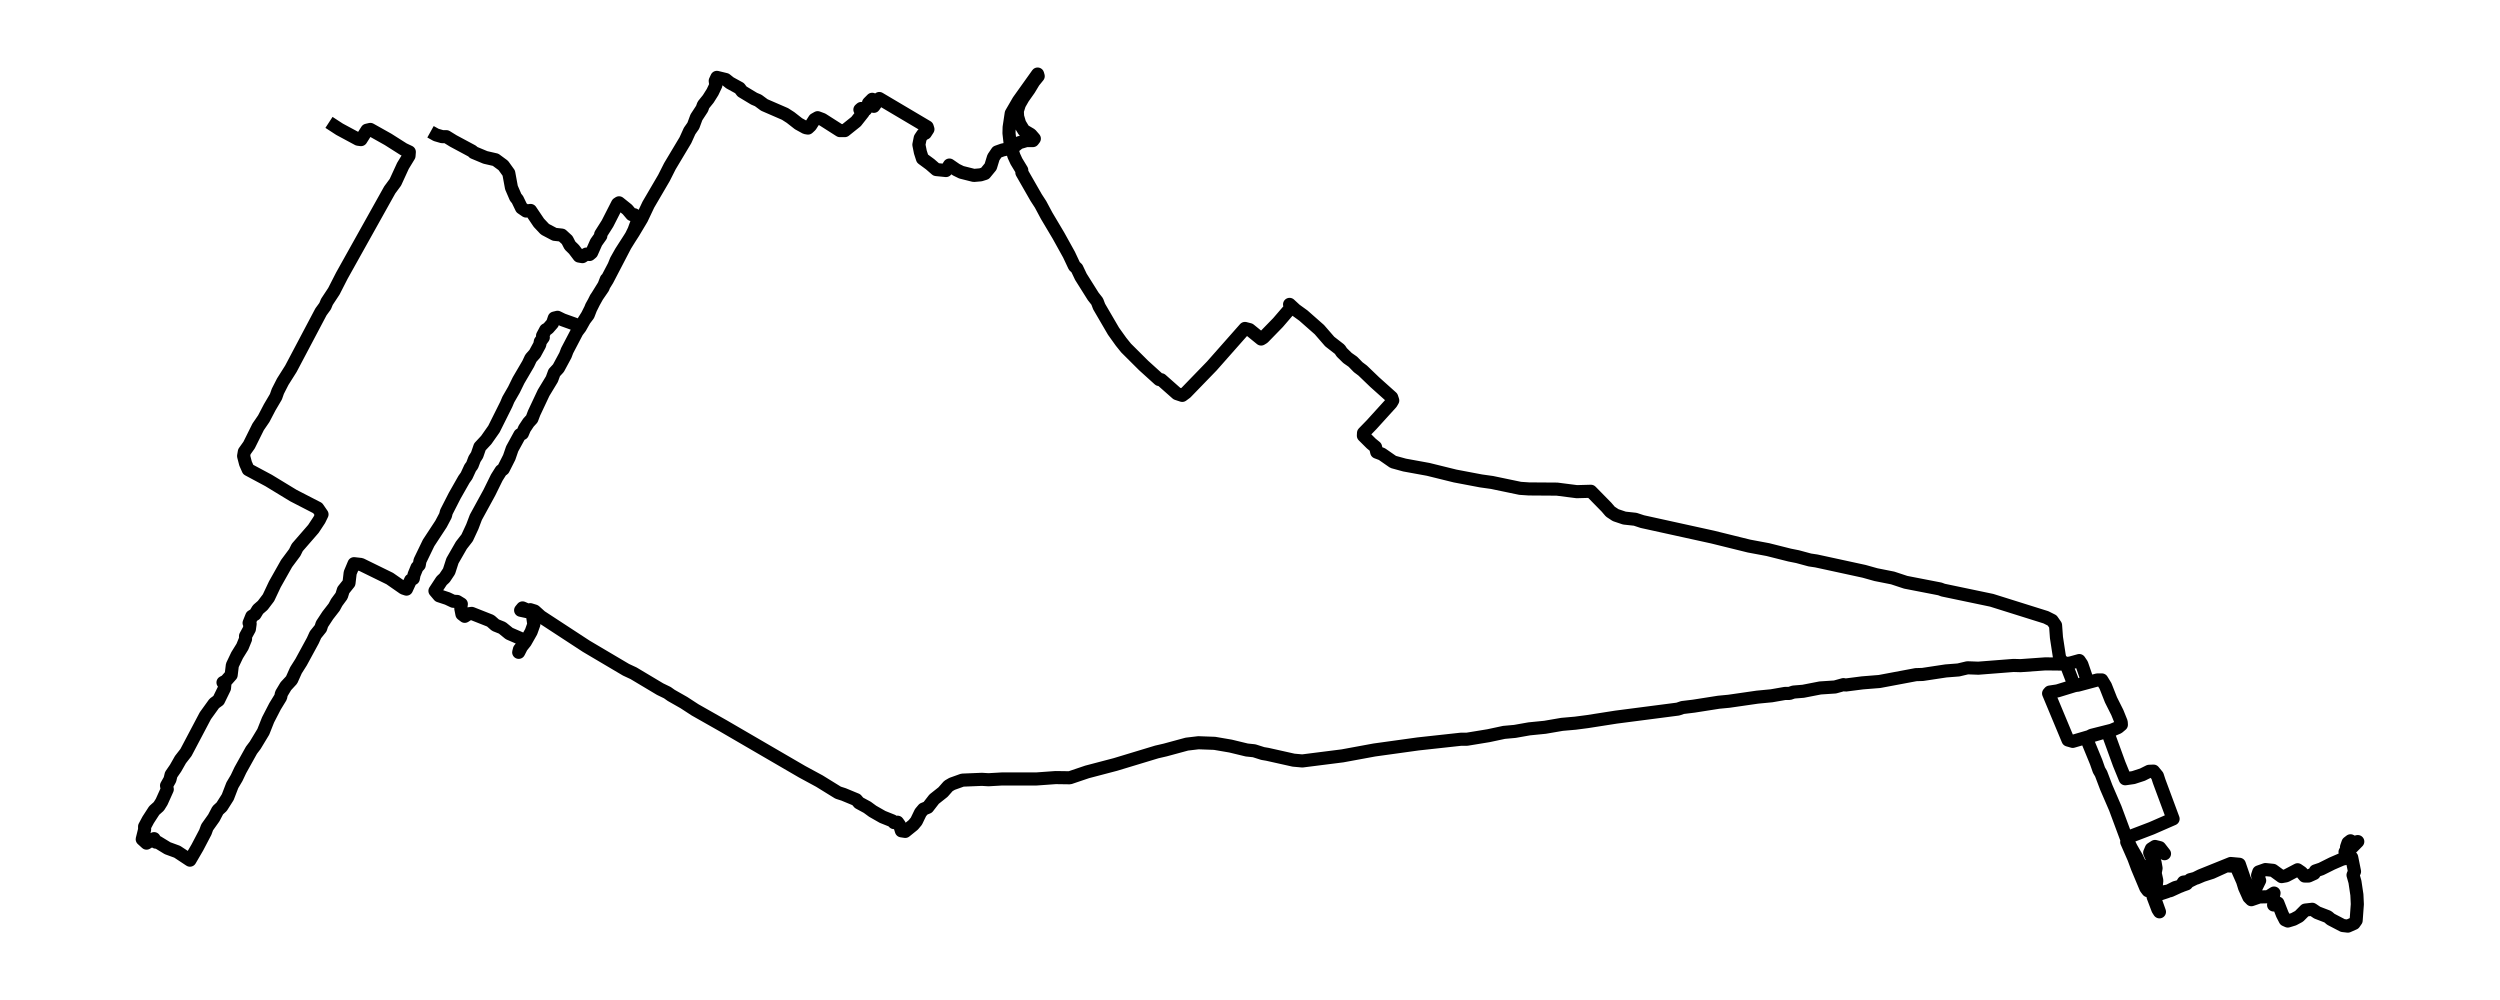 <?xml version="1.0" encoding="utf-8" standalone="no"?>
<!DOCTYPE svg PUBLIC "-//W3C//DTD SVG 1.1//EN"
  "http://www.w3.org/Graphics/SVG/1.1/DTD/svg11.dtd">
<svg xmlns:xlink="http://www.w3.org/1999/xlink" width="572.4pt" height="228.998pt" viewBox="0 0 572.4 228.998" xmlns="http://www.w3.org/2000/svg" version="1.1">
 <defs>
  <style type="text/css">*{stroke-linejoin: round; stroke-linecap: butt}</style>
 </defs>
 <g id="figure_1">
  <g id="patch_1">
   <path d="M 0 228.998 
L 572.4 228.998 
L 572.4 0 
L 0 0 
z
" style="fill: #ffffff"/>
  </g>
  <g id="axes_1">
   <g id="LineCollection_1">
    <path d="M 98.569 30.172 
L 99.858 30.889 
L 101.25 31.293 
L 102.2 31.293 
L 103.795 32.278 
L 108.139 34.608 
L 108.444 34.922 
L 111.125 36.042 
L 113.467 36.58 
L 115.231 37.879 
L 116.487 39.627 
L 117.098 42.942 
L 118.082 45.228 
L 118.455 45.631 
L 119.405 47.602 
L 120.457 48.319 
L 121.476 48.185 
L 123.376 51.008 
L 124.767 52.486 
L 126.973 53.651 
L 128.636 53.83 
L 129.858 54.951 
L 130.502 56.205 
L 131.419 57.101 
L 132.573 58.625 
L 133.353 58.759 
L 134.235 58.177 
L 134.982 58.266 
L 135.457 57.863 
L 136.509 55.488 
L 137.561 54.01 
L 137.527 53.651 
L 139.088 51.187 
L 141.396 46.661 
L 141.735 46.437 
L 143.636 47.961 
L 144.62 49.126 
L 145.231 49.171 
L 146.113 50.112 
L 145.163 52.71 
L 144.552 53.965 
L 143.16 56.205 
L 139.054 64.091 
L 136.747 67.81 
L 135.423 70.185 
L 134.677 72.112 
L 133.828 73.232 
L 132.844 74.979 
L 132.131 75.92 
L 129.858 80.267 
L 129.45 81.342 
L 127.855 84.299 
L 126.905 85.33 
L 126.362 86.808 
L 124.462 89.945 
L 122.29 94.56 
L 121.781 95.904 
L 121 96.755 
L 120.084 98.144 
L 119.609 99.265 
L 119.032 99.533 
L 117.267 102.76 
L 116.589 104.731 
L 115.231 107.42 
L 114.722 107.778 
L 113.738 109.346 
L 112.041 112.796 
L 108.953 118.442 
L 108.139 120.593 
L 106.951 123.147 
L 105.627 124.849 
L 103.591 128.389 
L 102.811 130.809 
L 101.793 132.332 
L 101.114 132.959 
L 99.587 135.289 
L 100.537 136.41 
L 102.438 137.037 
L 103.761 137.664 
L 104.677 137.709 
L 105.627 138.291 
L 105.492 139.232 
L 105.763 140.621 
L 106.408 141.114 
L 107.324 140.532 
L 108.003 140.442 
L 112.313 142.145 
L 113.433 143.131 
L 114.994 143.758 
L 116.589 145.057 
L 119.066 146.133 
L 120.016 146.894 
L 118.761 149.359 
L 118.93 148.687 
L 120.288 146.984 
L 121.611 144.654 
L 122.222 142.951 
L 121.815 140.129 
L 119.643 139.188 
L 119.202 139.725 
L 120.661 140.039 
L 121.408 139.591 
L 122.426 139.904 
L 123.817 141.159 
L 134.235 147.97 
L 143.33 153.347 
L 145.061 154.153 
L 151.135 157.782 
L 152.798 158.589 
L 153.681 159.216 
L 156.599 160.874 
L 159.144 162.532 
L 165.626 166.206 
L 175.943 172.21 
L 183.646 176.691 
L 187.616 178.842 
L 191.892 181.485 
L 193.148 181.888 
L 196.066 183.098 
L 196.677 183.815 
L 198.578 184.846 
L 199.799 185.742 
L 202.073 187.041 
L 204.313 187.937 
L 204.686 188.341 
L 205.501 188.251 
L 205.976 188.923 
L 206.383 190.223 
L 207.265 190.357 
L 209.098 188.878 
L 209.81 188.027 
L 210.761 186.056 
L 211.439 185.249 
L 212.424 184.846 
L 213.883 182.964 
L 215.919 181.351 
L 217.141 179.962 
L 217.989 179.469 
L 220.364 178.618 
L 224.81 178.438 
L 226.337 178.528 
L 229.459 178.349 
L 237.332 178.349 
L 241.71 178.035 
L 244.934 178.08 
L 248.905 176.736 
L 255.386 175.033 
L 264.854 172.165 
L 266.789 171.717 
L 271.743 170.373 
L 274.39 170.059 
L 278.089 170.194 
L 281.754 170.821 
L 285.453 171.717 
L 287.15 171.897 
L 289.118 172.524 
L 290.17 172.703 
L 296.177 174.047 
L 298.179 174.227 
L 307.376 173.062 
L 314.672 171.717 
L 324.683 170.328 
L 334.525 169.253 
L 335.882 169.253 
L 340.803 168.446 
L 344.366 167.685 
L 346.843 167.461 
L 350.135 166.878 
L 353.732 166.52 
L 357.635 165.848 
L 360.689 165.579 
L 363.438 165.22 
L 370.021 164.19 
L 384.173 162.353 
L 385.225 161.994 
L 387.804 161.681 
L 393.505 160.784 
L 395.847 160.56 
L 402.362 159.619 
L 405.62 159.306 
L 408.708 158.768 
L 409.726 158.768 
L 410.643 158.455 
L 412.849 158.275 
L 416.751 157.514 
L 420.145 157.29 
L 422.079 156.752 
L 422.588 156.841 
L 426.423 156.349 
L 430.325 156.035 
L 438.674 154.467 
L 440.201 154.422 
L 445.529 153.615 
L 448.413 153.391 
L 450.483 152.898 
L 452.961 152.988 
L 461.003 152.361 
L 462.632 152.406 
L 468.3 152.002 
L 472.542 152.047 
L 474.137 151.778 
L 476.071 151.241 
L 476.648 152.092 
L 477.937 155.856 
L 476.512 156.662 
L 474.883 157.021 
L 471.082 158.186 
L 469.318 158.455 
L 469.046 158.768 
L 473.492 169.432 
L 474.578 169.746 
L 482.247 167.505 
L 482.756 168.178 
L 485.2 174.899 
L 486.591 178.304 
L 488.458 178.035 
L 490.528 177.363 
L 492.055 176.601 
L 493.073 176.556 
L 493.955 177.632 
L 494.362 178.886 
L 497.552 187.489 
L 492.632 189.64 
L 487.236 191.701 
L 486.93 192.777 
L 488.559 196.496 
L 489.374 198.691 
L 491.308 203.306 
L 491.783 203.933 
L 492.733 204.113 
L 493.65 203.217 
L 493.819 201.604 
L 493.446 199.901 
L 493.65 198.781 
L 493.412 197.436 
L 492.496 195.555 
L 492.462 194.882 
L 493.378 194.031 
L 494.193 194.076 
L 495.584 195.465 
L 494.498 194.076 
L 493.412 193.807 
L 492.564 194.345 
L 492.19 195.241 
L 493.514 198.377 
L 493.344 199.229 
L 492.123 198.646 
L 490.697 198.333 
L 490.426 198.557 
L 493.175 205.233 
L 494.43 208.773 
L 494.057 208.19 
L 492.971 205.322 
L 493.242 204.919 
L 494.905 204.516 
L 495.584 204.158 
L 496.908 203.933 
L 499.249 202.858 
L 500.64 202.365 
L 501.421 201.424 
L 502.948 201.021 
L 504.306 200.439 
L 506.41 199.766 
L 509.769 198.243 
L 510.855 198.288 
L 511.534 197.885 
L 512.009 198.153 
L 512.382 199.318 
L 513.468 201.783 
L 513.909 203.217 
L 514.894 205.412 
L 515.47 205.995 
L 517.303 205.367 
L 519.305 205.322 
L 520.663 204.471 
L 520.425 205.591 
L 520.73 206.801 
L 520.561 207.204 
L 521.545 206.756 
L 522.563 209.355 
L 523.208 210.61 
L 523.819 210.879 
L 525.142 210.475 
L 526.398 209.803 
L 527.823 208.369 
L 529.418 208.19 
L 530.538 208.952 
L 532.981 209.893 
L 533.66 210.475 
L 536.409 211.909 
L 537.563 212.044 
L 538.988 211.416 
L 539.463 210.744 
L 539.735 207.025 
L 539.633 204.874 
L 539.192 201.917 
L 538.75 200.349 
L 539.09 199.542 
L 538.445 196.316 
L 537.461 195.868 
L 536.918 195.062 
L 537.359 194.345 
L 538.513 194.031 
L 539.836 192.687 
L 538.92 192.911 
L 538.174 192.508 
L 537.597 192.956 
L 537.257 193.942 
L 537.563 194.882 
L 537.461 196.451 
L 536.239 196.72 
L 533.965 197.705 
L 531.454 198.96 
L 530.131 199.408 
L 529.859 199.99 
L 528.57 200.573 
L 527.653 200.573 
L 526.975 199.766 
L 526.058 199.139 
L 523.411 200.528 
L 522.393 200.707 
L 520.425 199.274 
L 518.694 199.094 
L 517.167 199.632 
L 516.896 200.439 
L 517.371 201.604 
L 516.421 203.53 
L 514.995 203.306 
L 513.909 201.335 
L 512.722 197.885 
L 510.753 197.705 
L 503.864 200.483 
L 501.251 201.783 
L 499.928 201.962 
L 499.351 202.858 
L 498.027 203.217 
L 496.161 204.158 
L 493.582 205.009 
L 492.971 205.009 
L 492.394 203.933 
L 490.528 199.094 
L 489.272 196.406 
L 487.982 194.166 
L 486.829 191.836 
L 484.317 185.07 
L 482.247 180.275 
L 481.06 177.139 
L 480.584 176.332 
L 479.94 174.495 
L 478.175 170.194 
L 477.802 168.939 
L 478.888 168.357 
L 483.503 167.192 
L 484.962 166.565 
L 485.709 165.937 
L 485.675 165.355 
L 484.792 163.159 
L 483.333 160.247 
L 482.078 157.066 
L 481.229 155.676 
L 480.245 155.676 
L 475.732 156.886 
L 475.087 156.931 
L 474.612 156.169 
L 473.322 152.809 
L 472.677 151.733 
L 471.727 151.196 
L 471.49 150.165 
L 470.845 145.953 
L 470.641 143.175 
L 469.861 142.055 
L 468.435 141.338 
L 456.015 137.44 
L 444.884 135.11 
L 444.171 134.841 
L 436.332 133.318 
L 433.346 132.332 
L 429.511 131.57 
L 426.796 130.809 
L 415.869 128.434 
L 414.376 128.21 
L 411.559 127.448 
L 409.76 127.09 
L 404.772 125.835 
L 400.462 125.029 
L 392.114 122.967 
L 376.028 119.428 
L 374.399 118.89 
L 371.922 118.621 
L 369.92 117.949 
L 368.698 117.143 
L 367.816 116.112 
L 364.252 112.483 
L 361.028 112.572 
L 356.481 111.99 
L 350.067 111.945 
L 348.065 111.811 
L 341.617 110.466 
L 339.072 110.108 
L 333.167 108.988 
L 326.991 107.464 
L 321.595 106.479 
L 318.982 105.762 
L 316.403 103.969 
L 315.215 103.521 
L 314.944 102.356 
L 313.96 101.55 
L 312.161 99.758 
L 312.195 99.13 
L 314.027 97.248 
L 318.541 92.275 
L 318.88 91.692 
L 318.643 90.975 
L 314.74 87.48 
L 311.991 84.837 
L 310.973 84.075 
L 309.751 82.821 
L 308.53 81.969 
L 307.206 80.67 
L 306.765 79.998 
L 304.457 78.205 
L 302.082 75.472 
L 298.417 72.246 
L 296.618 70.947 
L 295.261 69.692 
L 295.464 70.543 
L 292.614 73.859 
L 289.254 77.309 
L 288.745 77.623 
L 286.098 75.472 
L 285.046 75.203 
L 277.445 83.806 
L 271.54 89.9 
L 270.691 90.527 
L 269.47 90.124 
L 265.872 86.943 
L 265.397 86.898 
L 261.834 83.672 
L 257.83 79.684 
L 256.676 78.25 
L 254.945 75.831 
L 251.653 70.185 
L 251.212 69.02 
L 250.296 67.855 
L 247.479 63.374 
L 246.563 61.448 
L 245.986 60.91 
L 244.764 58.311 
L 242.355 53.965 
L 239.64 49.395 
L 238.249 46.796 
L 237.231 45.228 
L 233.973 39.537 
L 233.939 38.955 
L 232.717 36.938 
L 232.14 35.684 
L 231.292 32.906 
L 231.02 30.486 
L 231.054 29.142 
L 231.529 25.961 
L 233.192 23.093 
L 237.57 16.954 
L 237.706 17.447 
L 236.688 18.702 
L 235.636 20.449 
L 234.244 22.421 
L 233.396 23.9 
L 232.921 25.423 
L 232.989 26.678 
L 233.464 28.291 
L 234.414 29.859 
L 236.009 30.8 
L 236.823 31.741 
L 236.484 32.189 
L 234.991 32.189 
L 233.328 32.682 
L 231.869 33.847 
L 229.561 34.34 
L 228.305 34.788 
L 227.457 36.042 
L 226.812 38.148 
L 225.523 39.716 
L 224.505 40.03 
L 222.978 40.164 
L 220.127 39.447 
L 218.939 38.865 
L 217.378 37.79 
L 216.598 39.044 
L 214.358 38.82 
L 212.966 37.61 
L 211.202 36.311 
L 210.727 34.832 
L 210.387 33.13 
L 210.693 31.606 
L 211.236 30.8 
L 211.881 30.486 
L 212.457 29.59 
L 212.288 29.052 
L 201.326 22.555 
L 200.071 24.348 
L 198.849 23.586 
L 199.698 22.735 
L 198.204 25.109 
L 197.186 24.84 
L 196.881 25.109 
L 197.627 25.781 
L 195.999 27.843 
L 193.419 29.904 
L 192.3 29.904 
L 188.295 27.35 
L 187.209 26.946 
L 186.497 27.35 
L 185.58 28.783 
L 185.003 29.321 
L 184.46 29.232 
L 182.831 28.335 
L 180.999 26.902 
L 179.743 26.095 
L 174.992 24.034 
L 173.601 23.003 
L 172.651 22.6 
L 169.902 20.942 
L 169.325 20.181 
L 167.119 18.971 
L 166.169 18.209 
L 164.133 17.716 
L 163.76 18.523 
L 163.895 19.508 
L 163.149 21.077 
L 162.165 22.645 
L 161.045 24.034 
L 160.739 24.885 
L 159.45 26.857 
L 158.737 28.783 
L 157.889 29.993 
L 156.938 32.099 
L 153.375 38.058 
L 152.018 40.747 
L 148.454 46.841 
L 146.927 50.067 
L 145.027 53.248 
L 142.176 57.684 
L 141.09 59.611 
L 140.581 60.865 
L 139.054 63.778 
L 138.817 63.957 
L 138.07 65.884 
L 136.441 68.258 
L 134.473 72.201 
L 132.539 75.293 
L 131.588 74.218 
L 128.84 73.232 
L 127.652 72.649 
L 126.905 72.829 
L 126.498 74.038 
L 125.48 75.203 
L 124.937 75.517 
L 124.224 76.861 
L 124.394 77.264 
L 123.715 78.205 
L 123.58 78.922 
L 122.46 80.983 
L 121.543 82.014 
L 120.933 83.313 
L 118.727 87.077 
L 117.675 89.228 
L 116.385 91.468 
L 115.91 92.588 
L 113.093 98.234 
L 111.329 100.743 
L 109.869 102.312 
L 109.225 104.193 
L 108.648 105.09 
L 108.105 106.523 
L 107.664 107.106 
L 106.815 108.943 
L 106.238 109.749 
L 104.1 113.513 
L 102.2 117.232 
L 101.996 118.039 
L 100.978 119.965 
L 98.128 124.312 
L 96.159 128.389 
L 95.99 129.375 
L 95.481 129.913 
L 94.802 131.57 
L 94.632 132.467 
L 94.021 132.825 
L 93.071 134.886 
L 92.392 134.662 
L 89.236 132.467 
L 82.653 129.24 
L 81.058 129.061 
L 80.176 131.167 
L 79.904 133.497 
L 78.615 135.11 
L 78.207 136.41 
L 77.087 137.933 
L 76.511 139.008 
L 75.051 140.89 
L 73.728 142.907 
L 73.422 143.847 
L 72.235 145.326 
L 71.624 146.67 
L 68.943 151.599 
L 67.755 153.481 
L 66.771 155.676 
L 65.447 157.11 
L 64.429 158.813 
L 64.26 159.619 
L 62.97 161.725 
L 61.375 164.817 
L 60.289 167.55 
L 58.423 170.642 
L 57.574 171.762 
L 55.029 176.332 
L 54.181 178.125 
L 53.197 179.783 
L 52.145 182.516 
L 50.753 184.711 
L 49.871 185.518 
L 48.955 187.265 
L 47.428 189.416 
L 47.02 190.536 
L 45.188 194.031 
L 43.491 196.944 
L 40.572 195.017 
L 38.367 194.21 
L 36.093 192.821 
L 35.686 192.821 
L 35.279 192.015 
L 33.548 193.045 
L 32.564 192.149 
L 33.107 189.954 
L 33.107 189.237 
L 33.921 187.713 
L 35.312 185.563 
L 36.364 184.622 
L 37.009 183.591 
L 38.299 180.724 
L 38.129 179.872 
L 38.91 178.483 
L 39.181 177.363 
L 40.199 175.884 
L 41.319 173.913 
L 42.575 172.3 
L 47.02 163.876 
L 49.056 161.053 
L 50.041 160.336 
L 51.398 157.558 
L 51.5 156.483 
L 51.059 156.259 
L 51.737 155.901 
L 52.925 154.556 
L 53.197 152.316 
L 54.283 150.031 
L 55.504 148.059 
L 56.217 146.312 
L 56.217 145.64 
L 57.099 144.027 
L 57.269 142.817 
L 57.031 142.638 
L 57.642 141.114 
L 58.389 140.666 
L 59.068 139.546 
L 60.153 138.605 
L 61.477 136.858 
L 62.936 133.766 
L 65.617 129.016 
L 67.484 126.507 
L 68.061 125.342 
L 71.76 121.086 
L 73.117 119.024 
L 73.728 117.77 
L 72.744 116.336 
L 67.178 113.468 
L 61.511 110.018 
L 56.828 107.509 
L 56.217 106.12 
L 55.776 104.417 
L 55.945 103.432 
L 57.031 101.908 
L 59.101 97.741 
L 60.391 95.859 
L 61.748 93.261 
L 63.174 90.841 
L 63.615 89.586 
L 64.735 87.391 
L 66.601 84.434 
L 73.49 71.395 
L 74.44 70.095 
L 74.848 69.11 
L 76.443 66.69 
L 78.275 63.106 
L 89.236 43.48 
L 90.526 41.733 
L 92.257 37.969 
L 93.648 35.684 
L 93.716 34.788 
L 92.392 34.16 
L 88.863 31.92 
L 84.791 29.635 
L 84.01 29.814 
L 82.653 31.965 
L 81.974 31.875 
L 77.732 29.59 
L 75.323 28.022 
L 75.323 28.022 
" clip-path="url(#pd4dc918cb5)" style="fill: none; stroke: #000000; stroke-width: 3"/>
   </g>
  </g>
 </g>
 <defs>
  <clipPath id="pd4dc918cb5">
   <rect x="7.2" y="7.2" width="558" height="214.598"/>
  </clipPath>
 </defs>
</svg>
